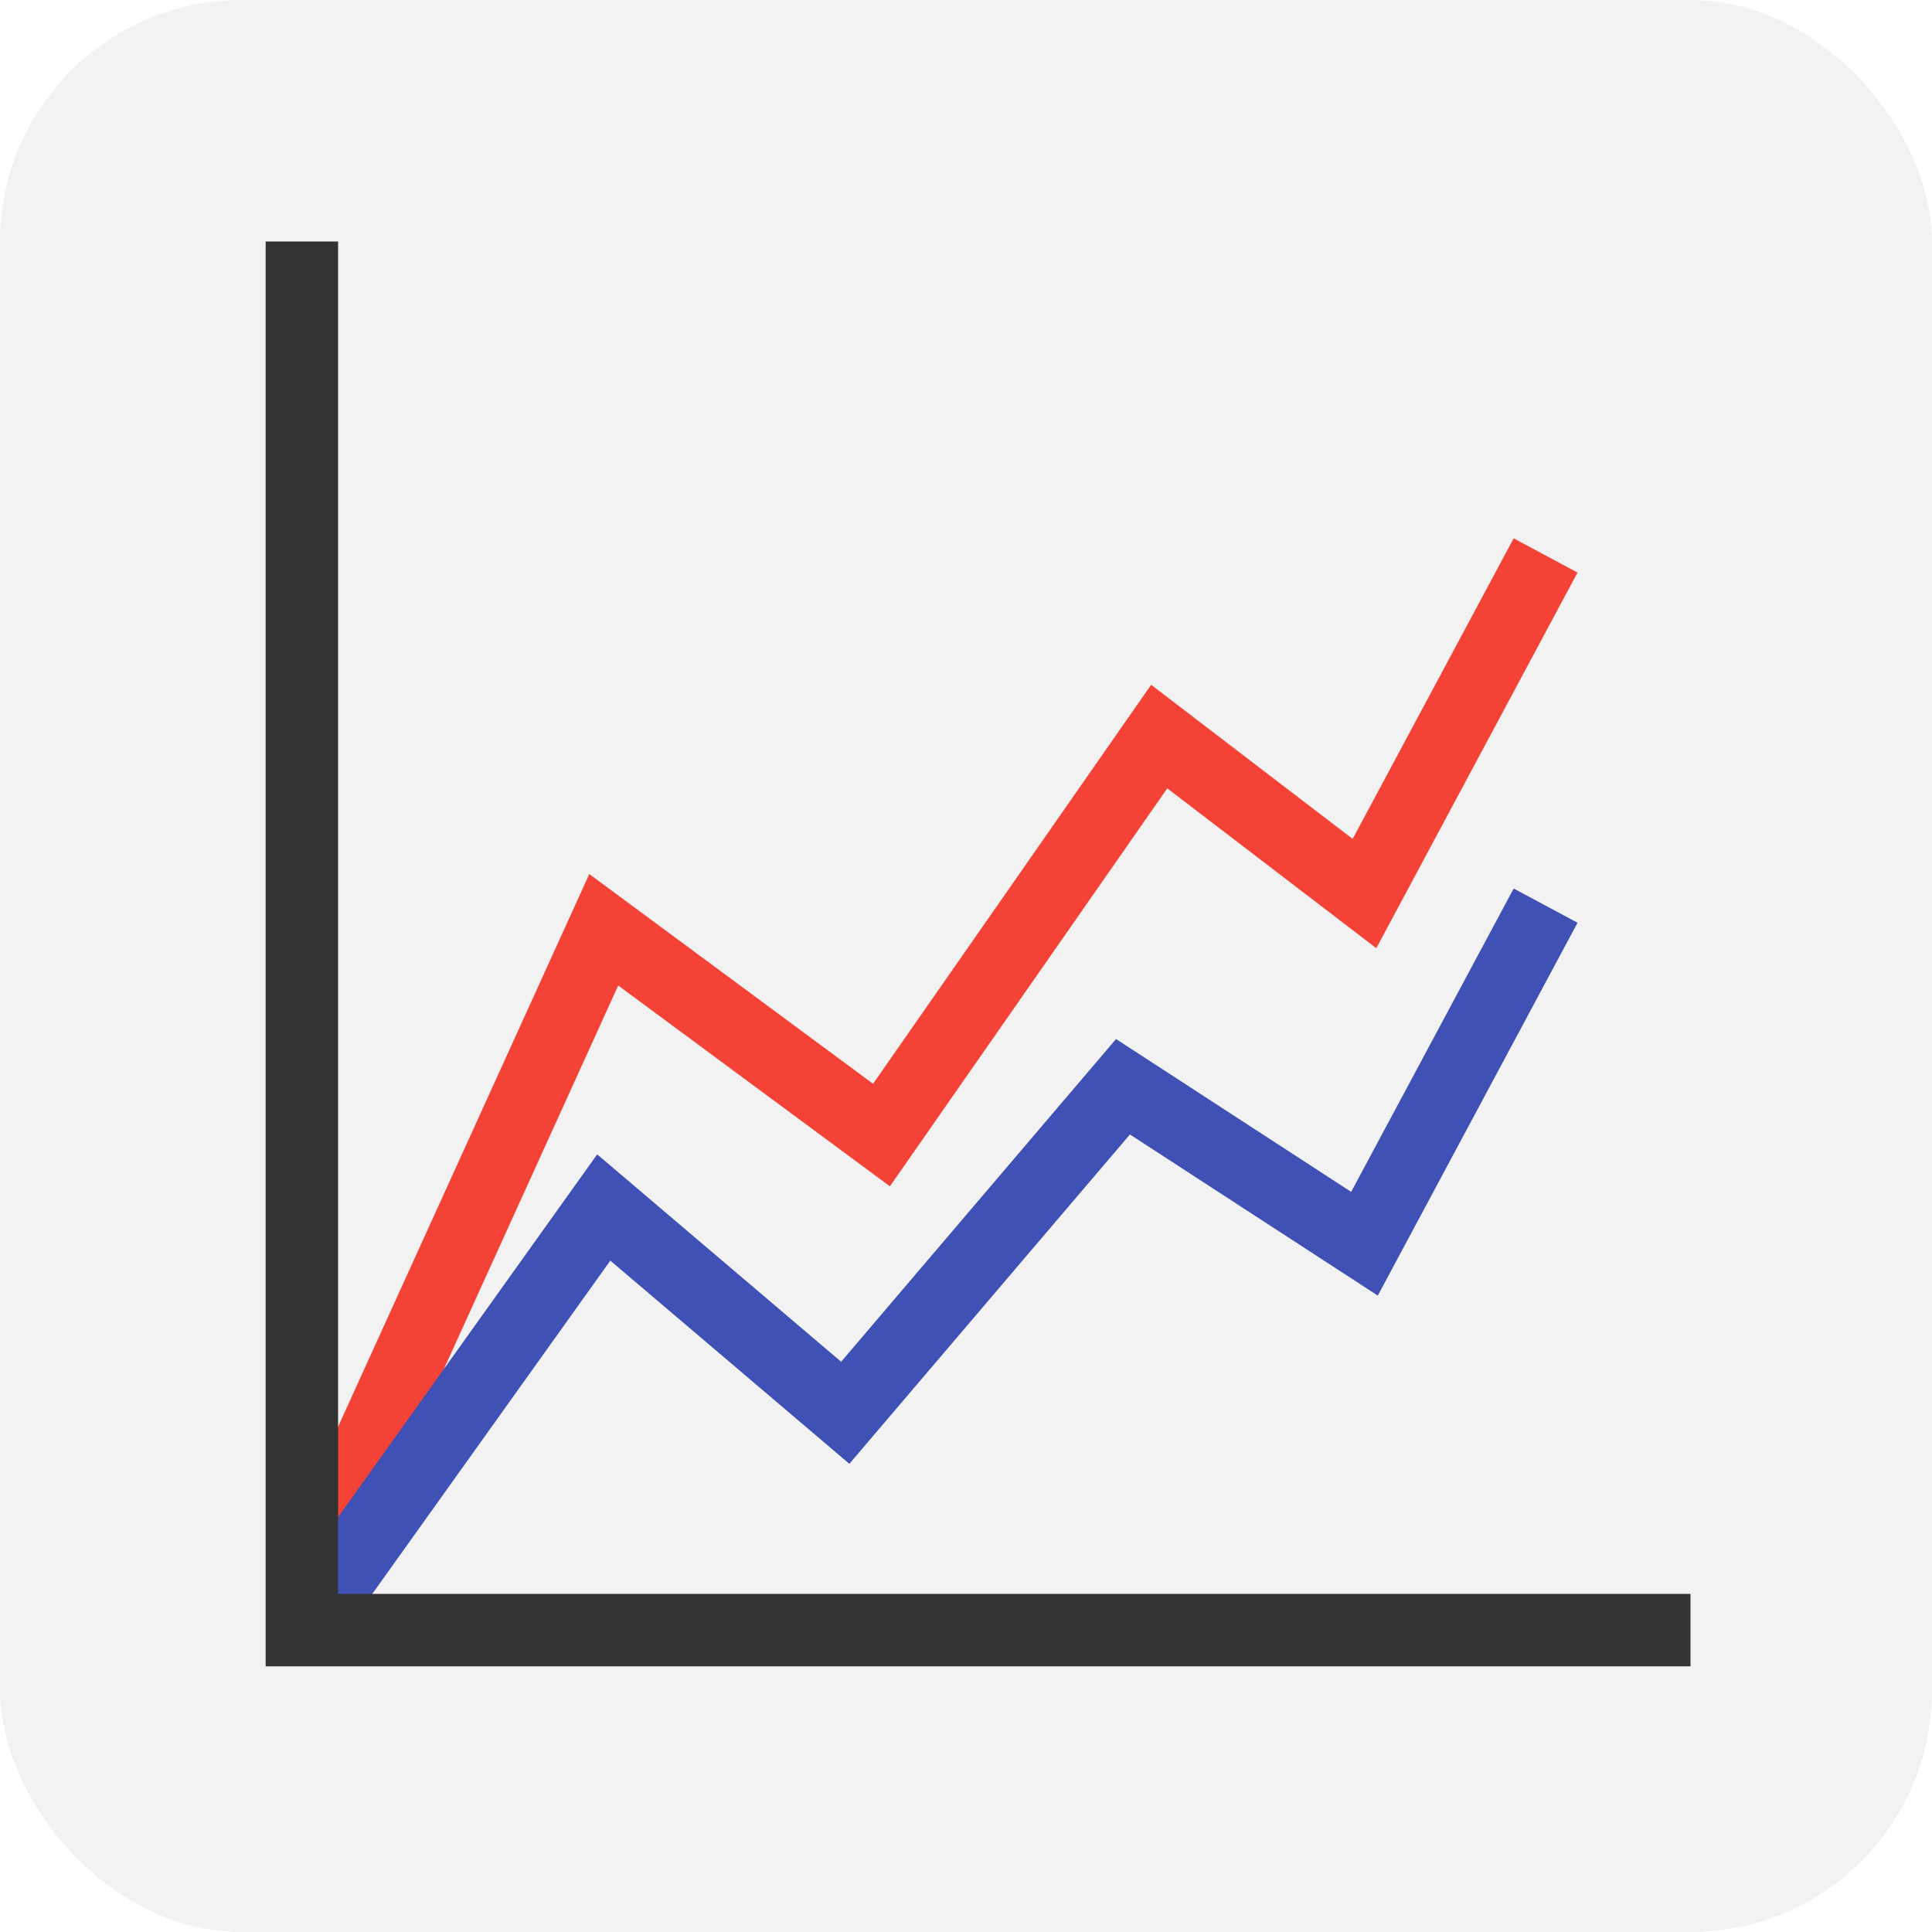 <svg height="16" width="16" xmlns="http://www.w3.org/2000/svg"><rect fill="#f2f2f2" height="16" rx="2" width="16"/><g fill="none" stroke-width=".6"><path d="m2.5 13.2 2.5-5.5 2.3 1.7 2.3-3.3 1.7 1.3 1.5-2.8" stroke="#f44336"/><path d="m2.5 13.5 2.5-3.5 2 1.7 2.3-2.7 2 1.3 1.5-2.8" stroke="#3f51b5"/><path d="m2.5 2v11.5h11.5" stroke="#333"/></g></svg>